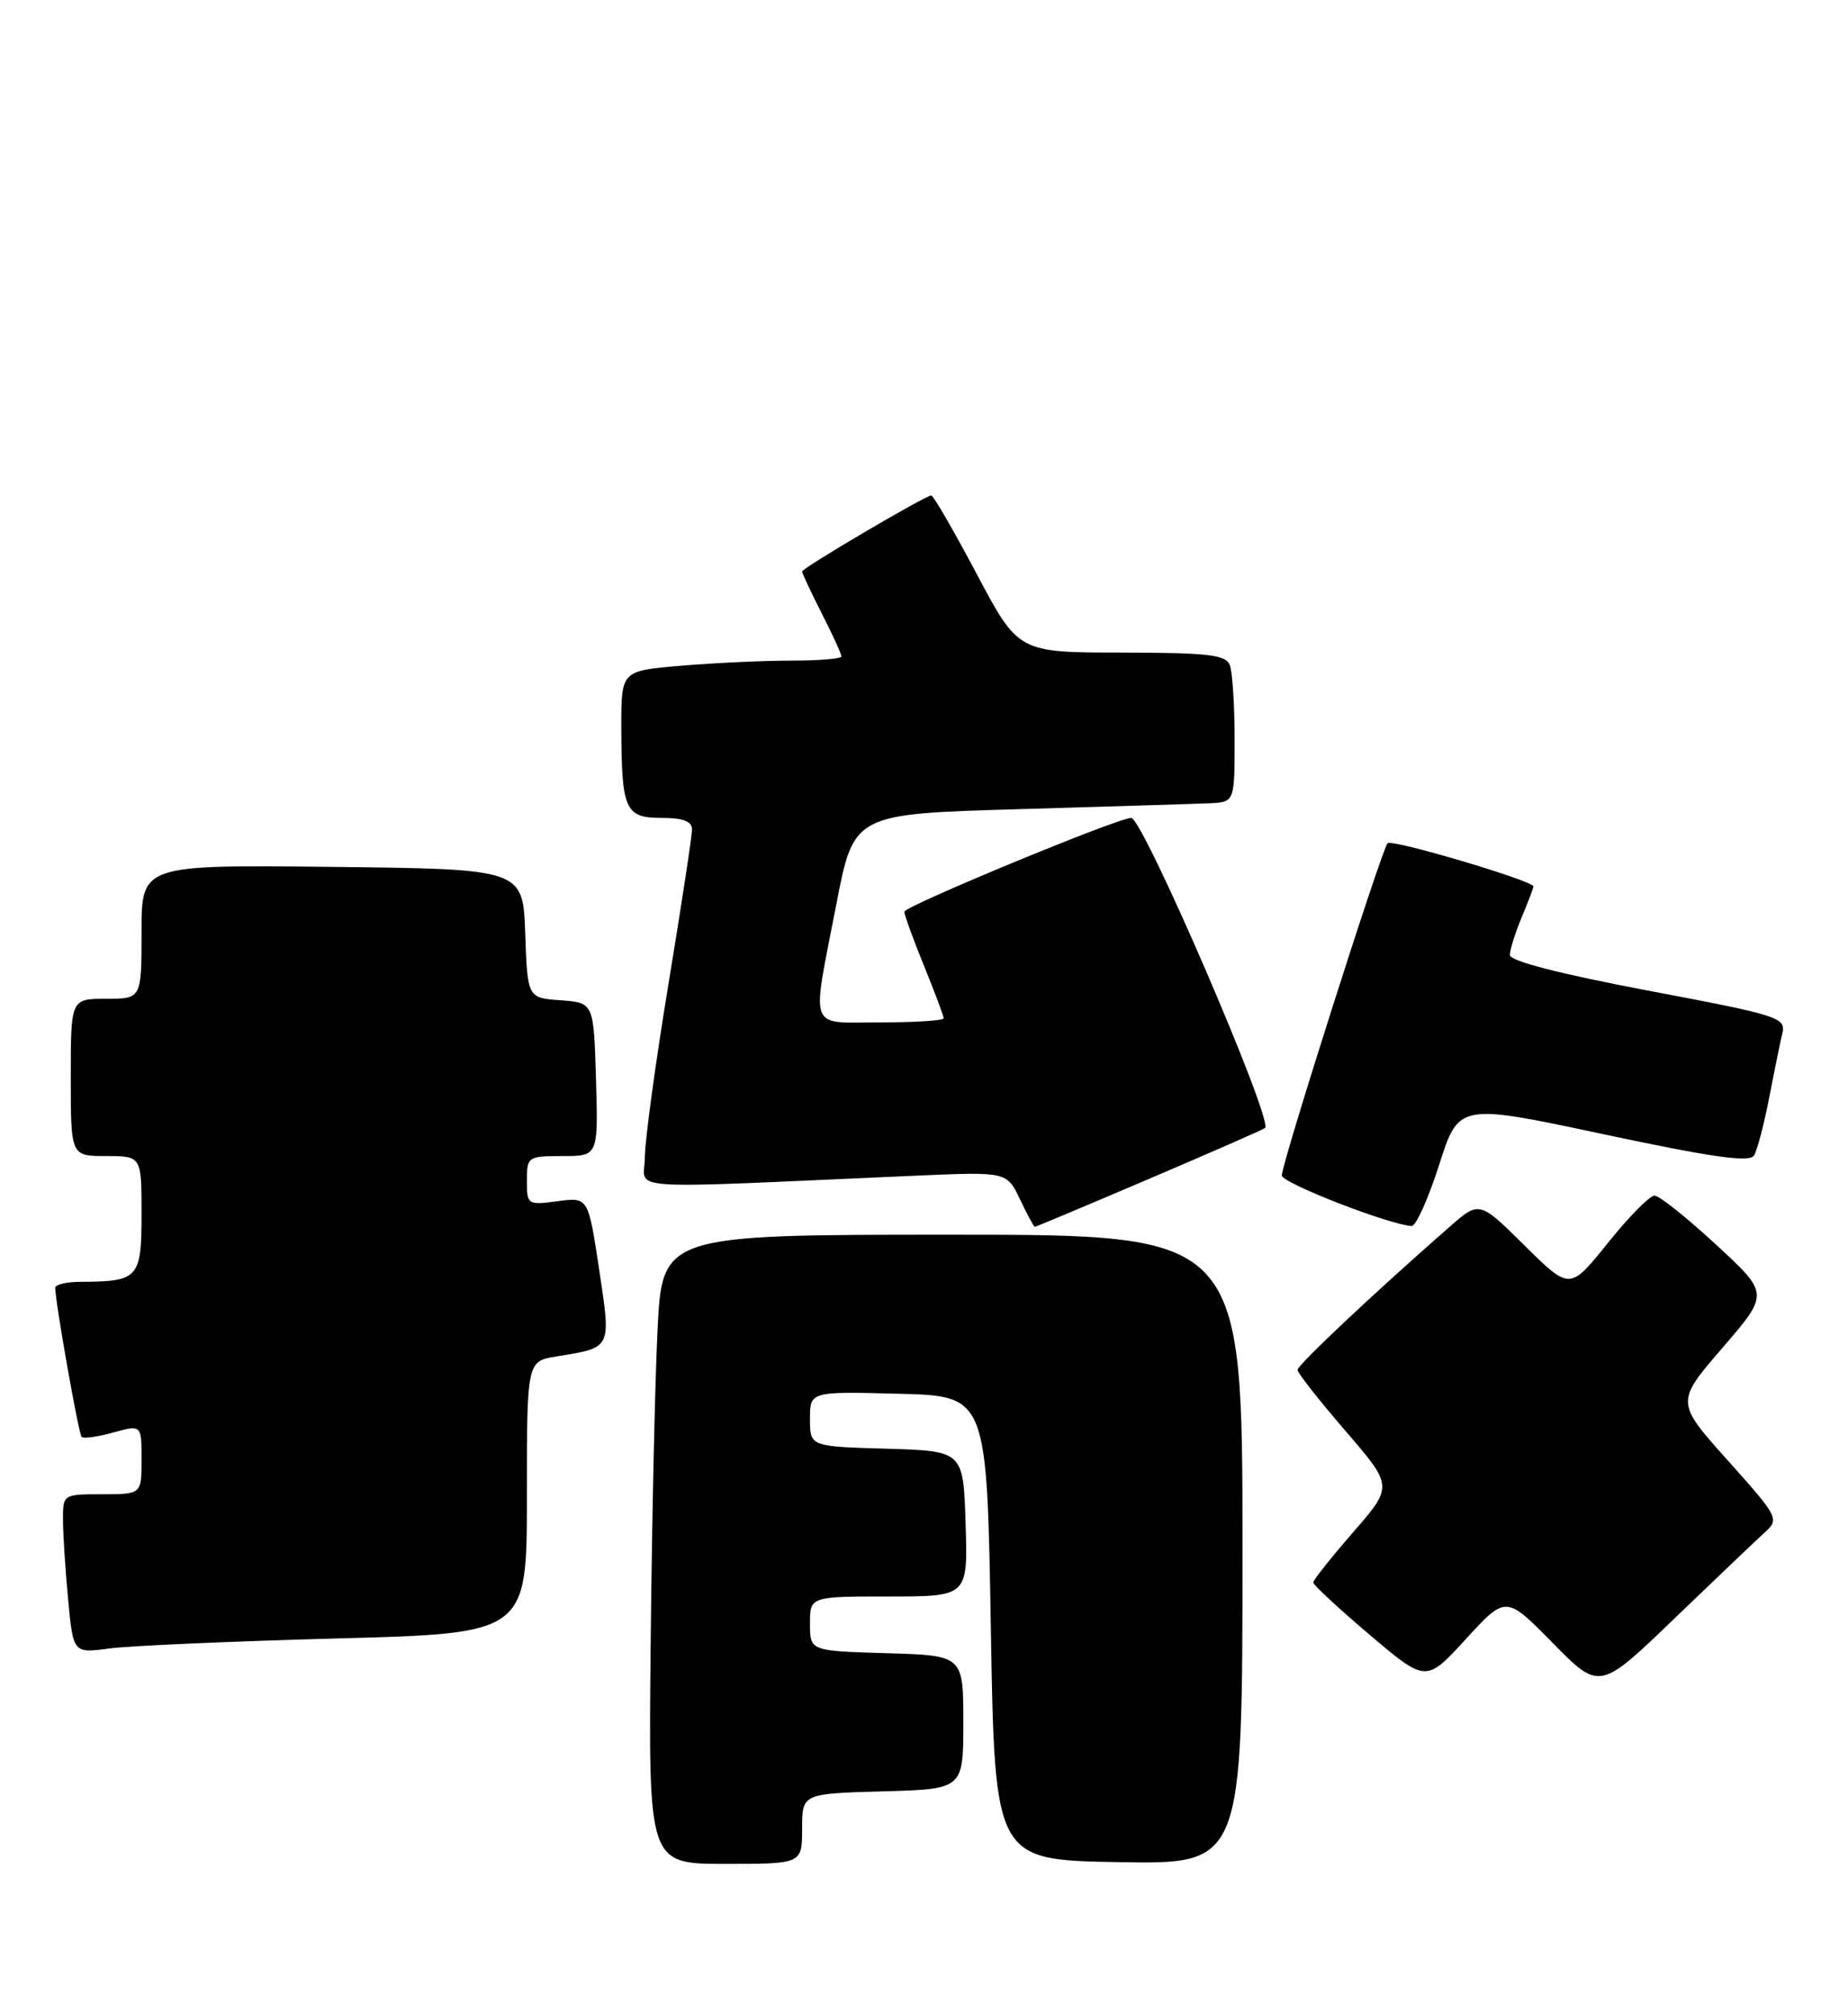 <?xml version="1.0" encoding="UTF-8" standalone="no"?>
<!DOCTYPE svg PUBLIC "-//W3C//DTD SVG 1.1//EN" "http://www.w3.org/Graphics/SVG/1.1/DTD/svg11.dtd" >
<svg xmlns="http://www.w3.org/2000/svg" xmlns:xlink="http://www.w3.org/1999/xlink" version="1.1" viewBox="0 0 235 256">
 <g >
 <path fill="currentColor"
d=" M 102.00 232.53 C 102.00 228.07 102.00 228.07 112.25 227.78 C 122.50 227.50 122.50 227.50 122.50 219.00 C 122.50 210.50 122.50 210.50 112.75 210.21 C 103.00 209.93 103.00 209.93 103.00 206.46 C 103.00 203.00 103.00 203.00 113.04 203.00 C 123.08 203.00 123.08 203.00 122.79 193.75 C 122.50 184.50 122.50 184.50 112.75 184.21 C 103.00 183.93 103.00 183.93 103.00 180.43 C 103.00 176.93 103.00 176.93 114.25 177.22 C 125.50 177.50 125.50 177.50 126.00 207.00 C 126.50 236.50 126.50 236.50 142.25 236.78 C 158.00 237.05 158.00 237.05 158.00 197.03 C 158.00 157.00 158.00 157.00 121.10 157.00 C 84.20 157.00 84.20 157.00 83.61 169.25 C 83.28 175.99 82.89 193.99 82.74 209.25 C 82.46 237.00 82.46 237.00 92.23 237.00 C 102.00 237.00 102.00 237.00 102.00 232.53 Z  M 224.42 194.85 C 226.29 193.15 226.17 192.92 219.71 185.70 C 213.08 178.29 213.08 178.29 219.03 171.39 C 224.98 164.50 224.98 164.50 218.24 158.28 C 214.53 154.85 211.01 152.04 210.41 152.03 C 209.80 152.01 207.13 154.72 204.47 158.04 C 199.63 164.07 199.63 164.07 193.88 158.38 C 188.12 152.68 188.12 152.68 184.31 156.02 C 174.83 164.31 165.00 173.56 165.00 174.19 C 165.00 174.57 167.74 178.06 171.08 181.93 C 177.16 188.98 177.16 188.98 172.08 194.82 C 169.29 198.03 167.00 200.91 167.00 201.22 C 167.00 201.53 170.23 204.53 174.17 207.87 C 181.34 213.95 181.34 213.95 186.42 208.40 C 191.50 202.86 191.50 202.86 197.45 208.91 C 203.41 214.97 203.41 214.97 212.95 205.78 C 218.20 200.73 223.36 195.81 224.42 194.85 Z  M 42.75 208.34 C 67.00 207.70 67.00 207.70 67.00 190.39 C 67.00 173.09 67.00 173.09 70.75 172.48 C 77.86 171.32 77.72 171.60 76.18 161.36 C 74.80 152.22 74.80 152.22 70.90 152.74 C 67.09 153.25 67.00 153.19 67.00 150.13 C 67.00 147.08 67.12 147.00 71.54 147.00 C 76.07 147.00 76.07 147.00 75.79 137.25 C 75.50 127.50 75.50 127.50 71.29 127.19 C 67.08 126.89 67.08 126.89 66.79 118.69 C 66.50 110.50 66.50 110.50 42.25 110.23 C 18.00 109.96 18.00 109.96 18.00 118.48 C 18.00 127.00 18.00 127.00 13.50 127.00 C 9.00 127.00 9.00 127.00 9.00 137.00 C 9.00 147.00 9.00 147.00 13.50 147.00 C 18.00 147.00 18.00 147.00 18.00 154.38 C 18.00 162.54 17.62 162.96 10.25 162.99 C 8.46 162.99 7.01 163.34 7.02 163.75 C 7.06 165.76 10.00 182.34 10.38 182.71 C 10.62 182.95 12.43 182.70 14.41 182.15 C 18.00 181.16 18.00 181.16 18.00 185.58 C 18.00 190.00 18.00 190.00 13.00 190.00 C 8.02 190.00 8.00 190.02 8.01 193.25 C 8.01 195.04 8.31 199.59 8.66 203.36 C 9.31 210.23 9.31 210.23 13.91 209.61 C 16.43 209.27 29.41 208.70 42.75 208.34 Z  M 146.16 149.88 C 154.04 146.52 160.67 143.61 160.87 143.43 C 161.94 142.46 145.33 104.00 143.85 104.00 C 142.15 104.00 115.00 115.23 115.00 115.93 C 115.00 116.33 116.12 119.42 117.50 122.81 C 118.88 126.19 120.00 129.19 120.00 129.48 C 120.00 129.77 116.40 130.00 112.00 130.00 C 102.63 130.00 103.17 131.43 106.35 115.00 C 108.57 103.50 108.57 103.50 129.53 102.89 C 141.07 102.55 151.96 102.22 153.75 102.14 C 157.00 102.00 157.00 102.00 157.00 94.08 C 157.00 89.73 156.73 85.45 156.39 84.58 C 155.88 83.25 153.70 83.00 142.64 82.98 C 129.50 82.97 129.50 82.97 124.20 72.98 C 121.29 67.49 118.69 63.00 118.43 63.00 C 117.68 63.00 102.00 72.23 102.00 72.67 C 102.00 72.89 103.12 75.29 104.50 78.00 C 105.88 80.71 107.00 83.17 107.00 83.47 C 107.00 83.76 104.14 84.00 100.65 84.00 C 97.16 84.00 90.86 84.29 86.65 84.65 C 79.00 85.29 79.00 85.29 79.01 92.40 C 79.03 102.98 79.48 104.00 84.12 104.00 C 86.88 104.00 88.00 104.43 88.00 105.48 C 88.00 106.29 86.65 115.15 85.00 125.16 C 83.35 135.18 82.00 145.09 82.00 147.19 C 82.00 151.46 77.93 151.19 116.51 149.49 C 128.03 148.99 128.03 148.99 129.70 152.49 C 130.62 154.42 131.47 156.00 131.59 156.00 C 131.71 156.00 138.27 153.25 146.16 149.88 Z  M 183.00 148.14 C 185.50 140.30 185.50 140.30 203.90 144.22 C 217.81 147.18 222.48 147.84 223.05 146.92 C 223.46 146.26 224.32 142.96 224.97 139.61 C 225.62 136.25 226.37 132.55 226.65 131.39 C 227.12 129.39 226.21 129.10 209.57 125.96 C 198.44 123.85 192.00 122.20 192.00 121.44 C 192.00 120.78 192.68 118.63 193.50 116.65 C 194.32 114.68 195.00 112.91 195.00 112.72 C 195.00 112.00 177.00 106.66 176.45 107.22 C 175.72 107.95 163.00 147.90 163.00 149.46 C 163.00 150.42 176.45 155.66 179.50 155.90 C 180.05 155.94 181.62 152.45 183.00 148.14 Z "/>
</g>
</svg>